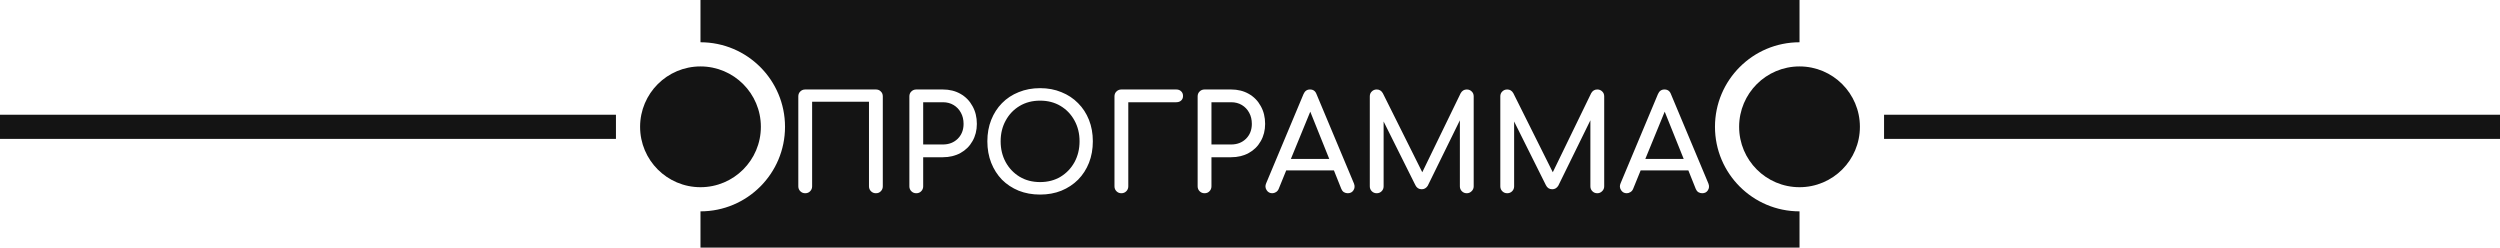 <svg width="414" height="41" viewBox="0 0 414 41" fill="none" xmlns="http://www.w3.org/2000/svg">
<rect x="116" width="182" height="41" fill="#141414"/>
<g filter="url(#filter0_i)">
<path d="M133.344 28C133.021 28 132.75 27.89 132.53 27.67C132.31 27.45 132.2 27.179 132.2 26.856V11.962C132.2 11.625 132.31 11.353 132.53 11.148C132.75 10.928 133.021 10.818 133.344 10.818H145.048C145.385 10.818 145.657 10.928 145.862 11.148C146.082 11.353 146.192 11.625 146.192 11.962V26.856C146.192 27.179 146.082 27.45 145.862 27.67C145.657 27.89 145.385 28 145.048 28C144.725 28 144.454 27.89 144.234 27.67C144.014 27.45 143.904 27.179 143.904 26.856V12.842H134.488V26.856C134.488 27.179 134.378 27.45 134.158 27.67C133.953 27.89 133.681 28 133.344 28ZM151.735 28C151.412 28 151.141 27.89 150.921 27.67C150.701 27.45 150.591 27.179 150.591 26.856V11.962C150.591 11.625 150.701 11.353 150.921 11.148C151.141 10.928 151.412 10.818 151.735 10.818H156.135C157.235 10.818 158.21 11.06 159.061 11.544C159.911 12.028 160.571 12.703 161.041 13.568C161.525 14.419 161.767 15.401 161.767 16.516C161.767 17.587 161.525 18.54 161.041 19.376C160.571 20.212 159.911 20.865 159.061 21.334C158.21 21.803 157.235 22.038 156.135 22.038H152.879V26.856C152.879 27.179 152.769 27.45 152.549 27.67C152.343 27.89 152.072 28 151.735 28ZM152.879 19.926H156.135C157.132 19.926 157.953 19.611 158.599 18.98C159.244 18.335 159.567 17.513 159.567 16.516C159.567 15.812 159.42 15.196 159.127 14.668C158.833 14.125 158.43 13.7 157.917 13.392C157.403 13.084 156.809 12.93 156.135 12.93H152.879V19.926ZM172.24 28.22C170.949 28.22 169.768 28.007 168.698 27.582C167.627 27.142 166.703 26.533 165.926 25.756C165.163 24.964 164.569 24.033 164.144 22.962C163.718 21.877 163.506 20.689 163.506 19.398C163.506 18.107 163.718 16.927 164.144 15.856C164.569 14.785 165.163 13.861 165.926 13.084C166.703 12.292 167.627 11.683 168.698 11.258C169.768 10.818 170.949 10.598 172.24 10.598C173.53 10.598 174.704 10.818 175.76 11.258C176.83 11.683 177.754 12.292 178.532 13.084C179.309 13.861 179.91 14.785 180.336 15.856C180.761 16.927 180.974 18.107 180.974 19.398C180.974 20.689 180.761 21.877 180.336 22.962C179.91 24.033 179.309 24.964 178.532 25.756C177.754 26.533 176.83 27.142 175.76 27.582C174.704 28.007 173.53 28.22 172.24 28.22ZM172.24 26.152C173.516 26.152 174.645 25.859 175.628 25.272C176.61 24.671 177.38 23.864 177.938 22.852C178.495 21.825 178.774 20.674 178.774 19.398C178.774 18.122 178.495 16.978 177.938 15.966C177.38 14.939 176.61 14.133 175.628 13.546C174.645 12.959 173.516 12.666 172.24 12.666C170.964 12.666 169.834 12.959 168.852 13.546C167.869 14.133 167.099 14.939 166.542 15.966C165.984 16.978 165.706 18.122 165.706 19.398C165.706 20.674 165.984 21.825 166.542 22.852C167.099 23.864 167.869 24.671 168.852 25.272C169.834 25.859 170.964 26.152 172.24 26.152ZM185.701 28C185.379 28 185.107 27.89 184.887 27.67C184.667 27.45 184.557 27.179 184.557 26.856V11.962C184.557 11.625 184.667 11.353 184.887 11.148C185.107 10.928 185.379 10.818 185.701 10.818H194.787C195.125 10.818 195.396 10.921 195.601 11.126C195.807 11.317 195.909 11.573 195.909 11.896C195.909 12.204 195.807 12.453 195.601 12.644C195.396 12.835 195.125 12.93 194.787 12.93H186.845V26.856C186.845 27.179 186.735 27.45 186.515 27.67C186.295 27.89 186.024 28 185.701 28ZM199.473 28C199.15 28 198.879 27.89 198.659 27.67C198.439 27.45 198.329 27.179 198.329 26.856V11.962C198.329 11.625 198.439 11.353 198.659 11.148C198.879 10.928 199.15 10.818 199.473 10.818H203.873C204.973 10.818 205.948 11.06 206.799 11.544C207.65 12.028 208.31 12.703 208.779 13.568C209.263 14.419 209.505 15.401 209.505 16.516C209.505 17.587 209.263 18.54 208.779 19.376C208.31 20.212 207.65 20.865 206.799 21.334C205.948 21.803 204.973 22.038 203.873 22.038H200.617V26.856C200.617 27.179 200.507 27.45 200.287 27.67C200.082 27.89 199.81 28 199.473 28ZM200.617 19.926H203.873C204.87 19.926 205.692 19.611 206.337 18.98C206.982 18.335 207.305 17.513 207.305 16.516C207.305 15.812 207.158 15.196 206.865 14.668C206.572 14.125 206.168 13.7 205.655 13.392C205.142 13.084 204.548 12.93 203.873 12.93H200.617V19.926ZM210.688 28C210.277 28 209.962 27.824 209.742 27.472C209.522 27.12 209.5 26.746 209.676 26.35L215.858 11.588C216.078 11.075 216.437 10.818 216.936 10.818C217.464 10.818 217.823 11.075 218.014 11.588L224.218 26.394C224.379 26.805 224.35 27.179 224.13 27.516C223.925 27.839 223.609 28 223.184 28C222.964 28 222.751 27.941 222.546 27.824C222.355 27.692 222.216 27.516 222.128 27.296L220.896 24.216H212.998L211.744 27.296C211.641 27.531 211.487 27.707 211.282 27.824C211.091 27.941 210.893 28 210.688 28ZM213.768 22.324H220.126L216.98 14.492L213.768 22.324ZM227.983 28C227.66 28 227.389 27.89 227.169 27.67C226.949 27.45 226.839 27.179 226.839 26.856V11.962C226.839 11.625 226.949 11.353 227.169 11.148C227.389 10.928 227.66 10.818 227.983 10.818C228.423 10.818 228.76 11.023 228.995 11.434L235.529 24.524L241.887 11.434C242.121 11.023 242.459 10.818 242.899 10.818C243.221 10.818 243.493 10.928 243.713 11.148C243.933 11.353 244.043 11.625 244.043 11.962V26.856C244.043 27.179 243.925 27.45 243.691 27.67C243.471 27.89 243.207 28 242.899 28C242.576 28 242.305 27.89 242.085 27.67C241.865 27.45 241.755 27.179 241.755 26.856V15.922L236.431 26.768C236.181 27.149 235.851 27.34 235.441 27.34C234.957 27.34 234.605 27.113 234.385 26.658L229.127 16.12V26.856C229.127 27.179 229.017 27.45 228.797 27.67C228.577 27.89 228.305 28 227.983 28ZM249.596 28C249.273 28 249.002 27.89 248.782 27.67C248.562 27.45 248.452 27.179 248.452 26.856V11.962C248.452 11.625 248.562 11.353 248.782 11.148C249.002 10.928 249.273 10.818 249.596 10.818C250.036 10.818 250.373 11.023 250.608 11.434L257.142 24.524L263.5 11.434C263.735 11.023 264.072 10.818 264.512 10.818C264.835 10.818 265.106 10.928 265.326 11.148C265.546 11.353 265.656 11.625 265.656 11.962V26.856C265.656 27.179 265.539 27.45 265.304 27.67C265.084 27.89 264.82 28 264.512 28C264.189 28 263.918 27.89 263.698 27.67C263.478 27.45 263.368 27.179 263.368 26.856V15.922L258.044 26.768C257.795 27.149 257.465 27.34 257.054 27.34C256.57 27.34 256.218 27.113 255.998 26.658L250.74 16.12V26.856C250.74 27.179 250.63 27.45 250.41 27.67C250.19 27.89 249.919 28 249.596 28ZM269.383 28C268.973 28 268.657 27.824 268.437 27.472C268.217 27.12 268.195 26.746 268.371 26.35L274.553 11.588C274.773 11.075 275.133 10.818 275.631 10.818C276.159 10.818 276.519 11.075 276.709 11.588L282.913 26.394C283.075 26.805 283.045 27.179 282.825 27.516C282.62 27.839 282.305 28 281.879 28C281.659 28 281.447 27.941 281.241 27.824C281.051 27.692 280.911 27.516 280.823 27.296L279.591 24.216H271.693L270.439 27.296C270.337 27.531 270.183 27.707 269.977 27.824C269.787 27.941 269.589 28 269.383 28ZM272.463 22.324H278.821L275.675 14.492L272.463 22.324Z" fill="white"/>
</g>
<circle cx="116" cy="21" r="14" fill="white"/>
<circle cx="298" cy="21" r="14" fill="white"/>
<g filter="url(#filter1_d)">
<circle cx="116" cy="21" r="10" fill="#141414"/>
</g>
<g filter="url(#filter2_d)">
<circle cx="298" cy="21" r="10" fill="#141414"/>
</g>
<rect x="-5" y="19" width="107" height="4" fill="#141414"/>
<rect x="312" y="19" width="107" height="4" fill="#141414"/>
<defs>
<filter id="filter0_i" x="132.2" y="10.598" width="150.816" height="21.622" filterUnits="userSpaceOnUse" color-interpolation-filters="sRGB">
<feFlood flood-opacity="0" result="BackgroundImageFix"/>
<feBlend mode="normal" in="SourceGraphic" in2="BackgroundImageFix" result="shape"/>
<feColorMatrix in="SourceAlpha" type="matrix" values="0 0 0 0 0 0 0 0 0 0 0 0 0 0 0 0 0 0 127 0" result="hardAlpha"/>
<feOffset dy="4"/>
<feGaussianBlur stdDeviation="2"/>
<feComposite in2="hardAlpha" operator="arithmetic" k2="-1" k3="1"/>
<feColorMatrix type="matrix" values="0 0 0 0 0 0 0 0 0 0 0 0 0 0 0 0 0 0 0.25 0"/>
<feBlend mode="normal" in2="shape" result="effect1_innerShadow"/>
</filter>
<filter id="filter1_d" x="96" y="1" width="40" height="40" filterUnits="userSpaceOnUse" color-interpolation-filters="sRGB">
<feFlood flood-opacity="0" result="BackgroundImageFix"/>
<feColorMatrix in="SourceAlpha" type="matrix" values="0 0 0 0 0 0 0 0 0 0 0 0 0 0 0 0 0 0 127 0"/>
<feOffset/>
<feGaussianBlur stdDeviation="5"/>
<feColorMatrix type="matrix" values="0 0 0 0 0 0 0 0 0 0.64 0 0 0 0 1 0 0 0 1 0"/>
<feBlend mode="normal" in2="BackgroundImageFix" result="effect1_dropShadow"/>
<feBlend mode="normal" in="SourceGraphic" in2="effect1_dropShadow" result="shape"/>
</filter>
<filter id="filter2_d" x="278" y="1" width="40" height="40" filterUnits="userSpaceOnUse" color-interpolation-filters="sRGB">
<feFlood flood-opacity="0" result="BackgroundImageFix"/>
<feColorMatrix in="SourceAlpha" type="matrix" values="0 0 0 0 0 0 0 0 0 0 0 0 0 0 0 0 0 0 127 0"/>
<feOffset/>
<feGaussianBlur stdDeviation="5"/>
<feColorMatrix type="matrix" values="0 0 0 0 0 0 0 0 0 0.64 0 0 0 0 1 0 0 0 1 0"/>
<feBlend mode="normal" in2="BackgroundImageFix" result="effect1_dropShadow"/>
<feBlend mode="normal" in="SourceGraphic" in2="effect1_dropShadow" result="shape"/>
</filter>
</defs>
</svg>
